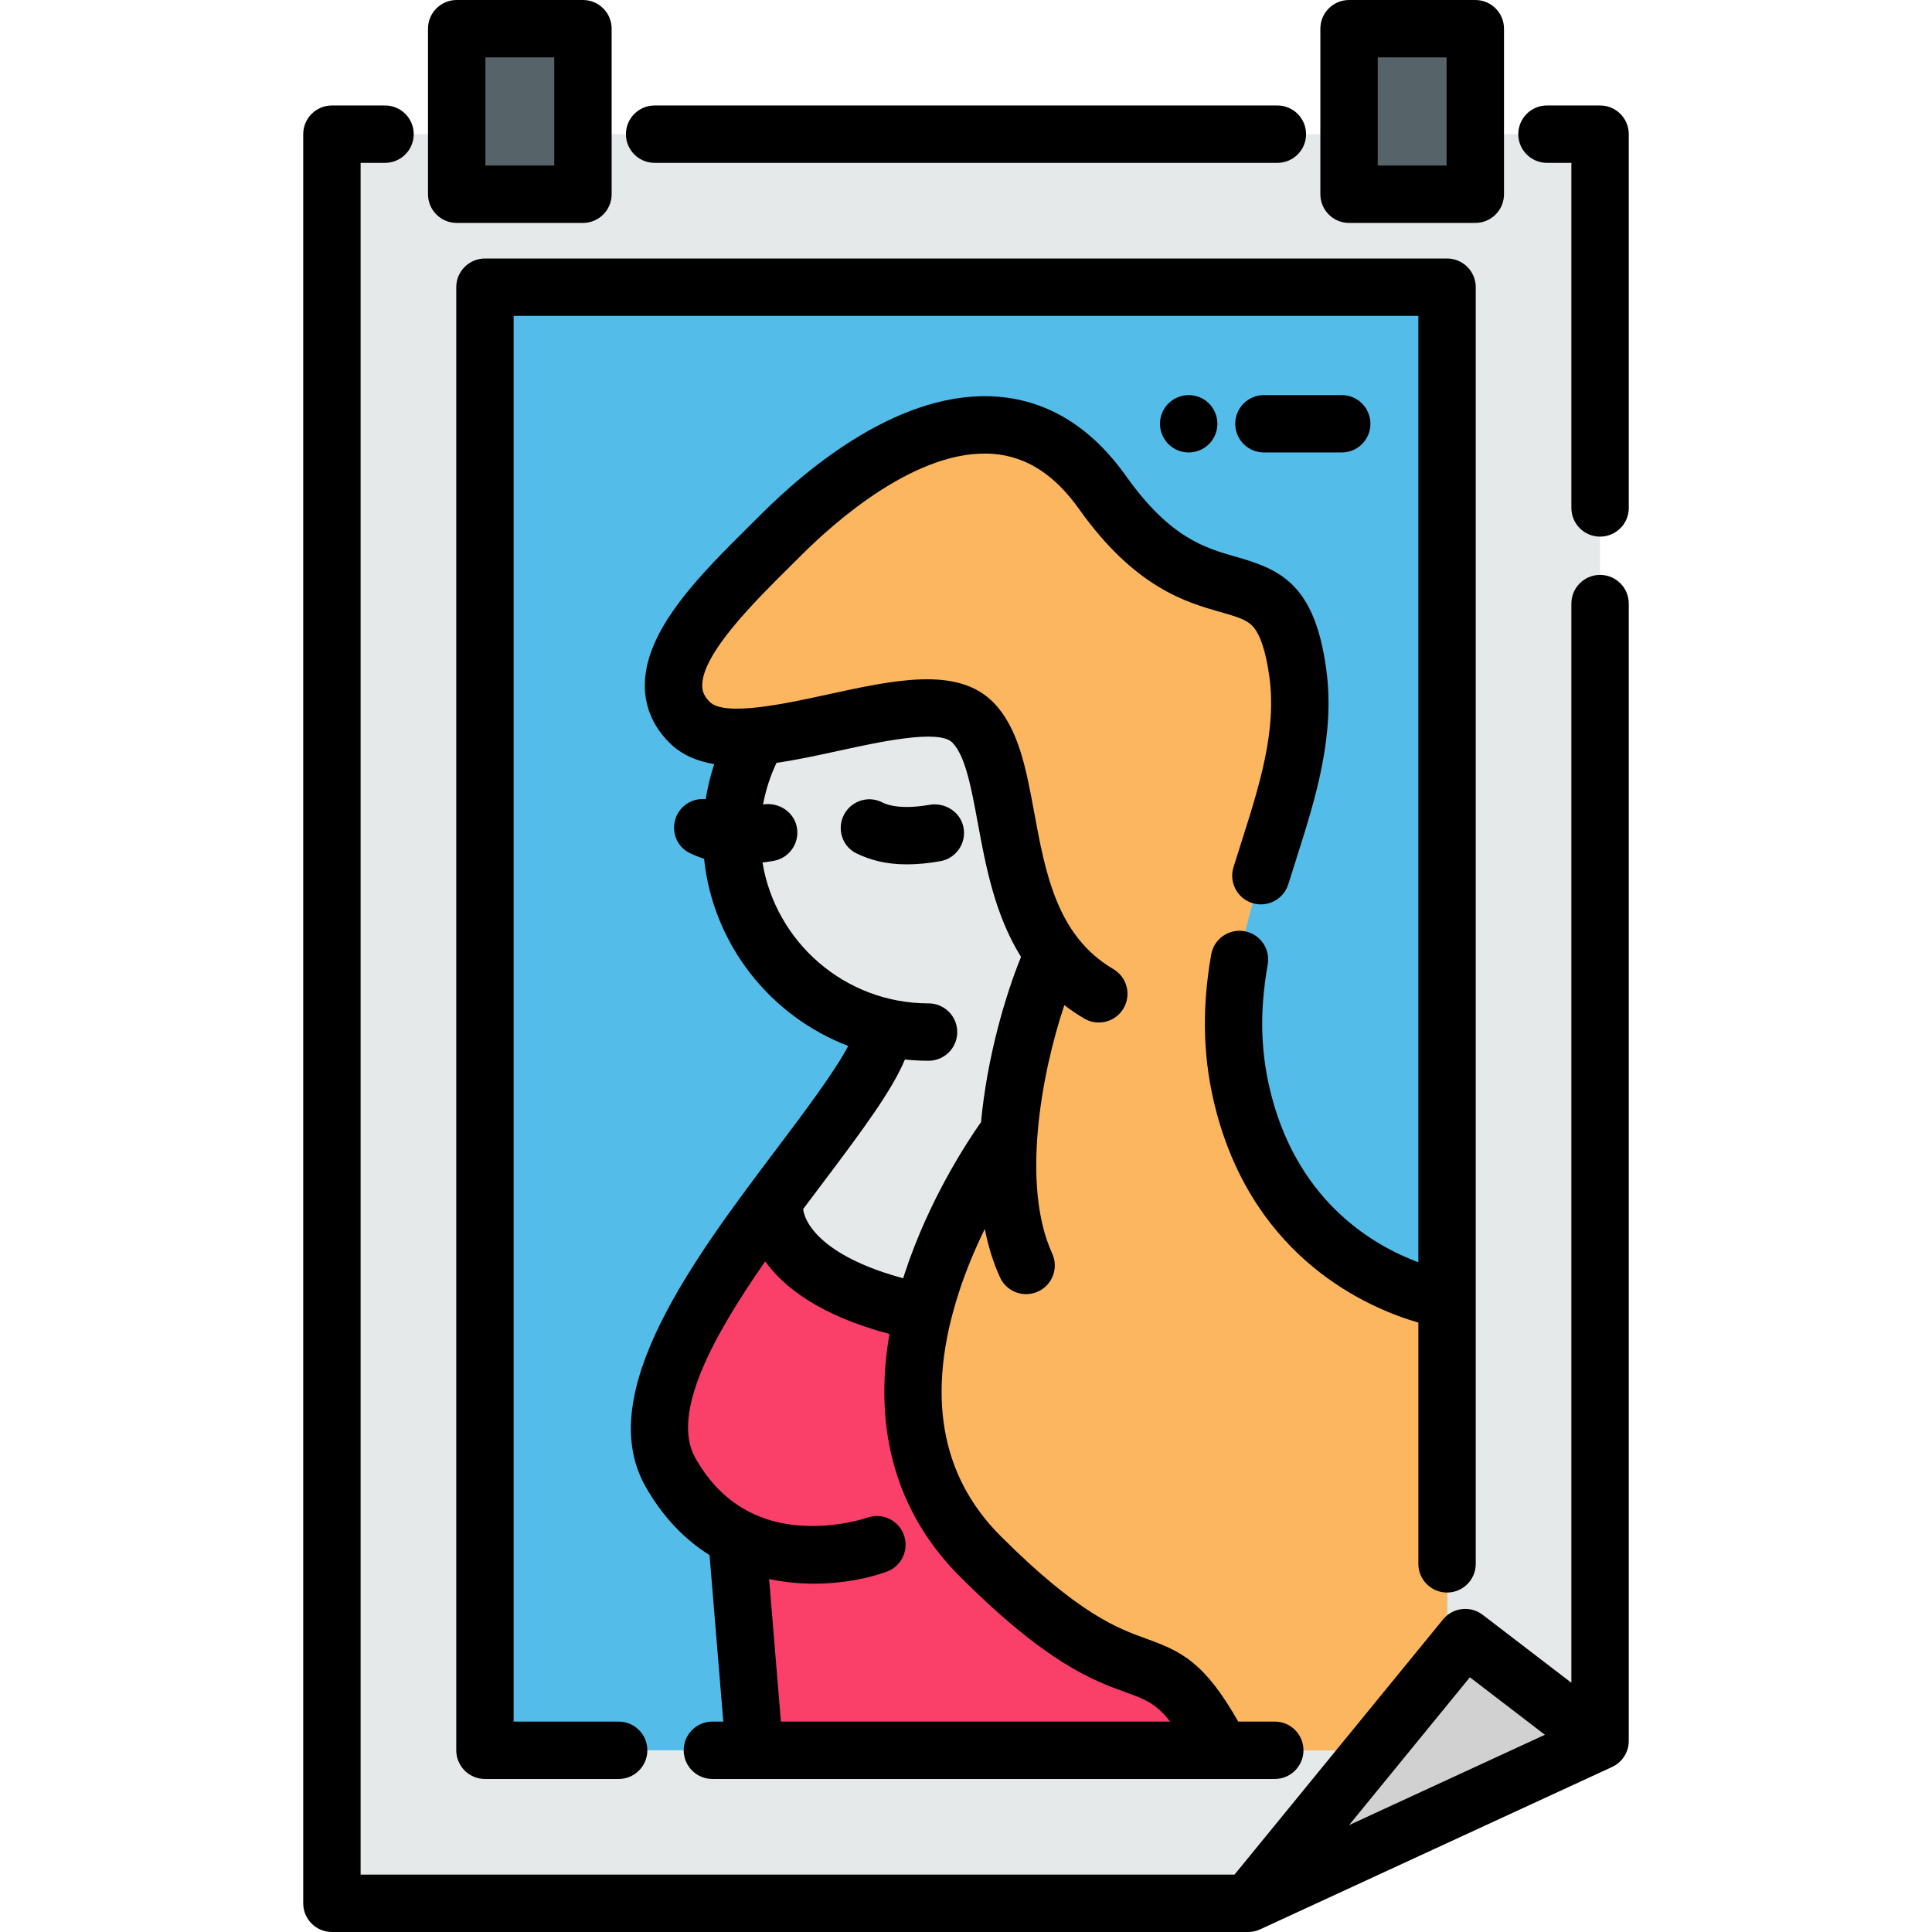 <?xml version="1.0" encoding="iso-8859-1"?>
<!-- Generator: Adobe Illustrator 19.0.0, SVG Export Plug-In . SVG Version: 6.00 Build 0)  -->
<svg xmlns="http://www.w3.org/2000/svg" xmlns:xlink="http://www.w3.org/1999/xlink" version="1.1" id="Layer_1" x="0px" y="0px" viewBox="0 0 504.999 504.999" style="enable-background:new 0 0 504.999 504.999;" xml:space="preserve" width="512" height="512">
<g>
	<g>
		<polygon style="fill:#E5E9EA;" points="418.24,35.069 418.24,455.049 326.24,497.499 86.76,497.499 86.76,35.069   "/>
		<polygon style="fill:#53BCE9;" points="126.76,457.499 126.76,75.069 378.24,75.069 378.24,429.453 378.24,457.499   "/>
		<path style="fill:#FCB65F;" d="M263.68,296.069c1.38-18.16,6.88-36.43,11.75-46.79c-14.8-19.63-10.43-49.72-21.22-60.51    c-9.35-9.35-36.51,1.74-56.07,3.68c-7.65,0.76-14.13,0.12-17.93-3.68c-13.53-13.53,9-34,24-49c16.5-16.5,57-49,84-11s46,11,51,47    s-26,68-14,113s53.03,51,53.03,51v89.68v28.05h-59.03c-18.36-34.77-19.5-7.23-63-50.73c-19.22-19.22-20-43.07-14.87-63.71    C247.8,316.999,263.68,296.069,263.68,296.069z"/>
		<path style="fill:#E5E9EA;" d="M231.02,268.439c-22.81-5.3-39.81-25.75-39.81-50.17c0-9.41,2.52-18.23,6.93-25.82    c19.56-1.94,46.72-13.03,56.07-3.68c10.79,10.79,6.42,40.88,21.22,60.51c-4.87,10.36-10.37,28.63-11.75,46.79    c0,0-15.88,20.93-22.34,46.99c-42.86-8.72-38.86-29.57-38.86-29.57C216.87,294.119,231.02,276.899,231.02,268.439z"/>
		<path style="fill:#FA3F68;" d="M175.21,384.769c-10.12-17.99,8.77-46.4,27.27-71.28c0,0-4,20.85,38.86,29.57    c-5.13,20.64-4.35,44.49,14.87,63.71c43.5,43.5,44.64,15.96,63,50.73h-122l-4.59-55.53v-0.01    C186.21,398.749,180.06,393.389,175.21,384.769z"/>
		<polygon style="fill:#D1D1D1;" points="418.24,455.049 326.24,497.499 382.998,428.046   "/>
		<rect x="119.375" y="7.5" style="fill:#566368;" width="33" height="43.269"/>
		<rect x="352.625" y="7.5" style="fill:#566368;" width="33" height="43.269"/>
	</g>
	<g>
		<path d="M171.109,42.569h162.78c4.143,0,7.5-3.358,7.5-7.5s-3.357-7.5-7.5-7.5h-162.78c-4.143,0-7.5,3.358-7.5,7.5    S166.967,42.569,171.109,42.569z"/>
		<path d="M418.239,150.271c-4.143,0-7.5,3.358-7.5,7.5v282.083l-23.18-17.761c-3.217-2.464-7.807-1.928-10.369,1.207l-54.507,66.7    H94.26V42.569h6.38c4.143,0,7.5-3.358,7.5-7.5s-3.357-7.5-7.5-7.5H86.76c-4.143,0-7.5,3.358-7.5,7.5v462.43    c0,4.142,3.357,7.5,7.5,7.5h239.479c1.085,0,2.157-0.235,3.143-0.69l92-42.45c2.656-1.226,4.357-3.884,4.357-6.81V157.771    C425.739,153.628,422.382,150.271,418.239,150.271z M384.206,438.419l19.609,15.025l-51.189,23.62L384.206,438.419z"/>
		<path d="M418.239,27.569h-13.88c-4.143,0-7.5,3.358-7.5,7.5s3.357,7.5,7.5,7.5h6.38v90.2c0,4.142,3.357,7.5,7.5,7.5    s7.5-3.358,7.5-7.5v-97.7C425.739,30.927,422.382,27.569,418.239,27.569z"/>
		<path d="M378.24,416.27c4.143,0,7.5-3.358,7.5-7.5v-333.7c0-4.142-3.357-7.5-7.5-7.5H126.76c-4.143,0-7.5,3.358-7.5,7.5v382.43    c0,4.142,3.357,7.5,7.5,7.5h34.948c4.143,0,7.5-3.358,7.5-7.5s-3.357-7.5-7.5-7.5H134.26V82.569h236.48v247.367    c-11.406-4.228-30.879-15.333-38.283-43.1c-2.974-11.15-3.321-22.187-1.093-34.734c0.724-4.079-1.995-7.972-6.073-8.696    c-4.077-0.729-7.972,1.994-8.696,6.073c-2.589,14.579-2.142,28.063,1.368,41.223c10.284,38.566,39.652,51.208,52.777,55.006    v63.062C370.74,412.912,374.098,416.27,378.24,416.27z"/>
		<path d="M178.71,457.499c0,4.142,3.357,7.5,7.5,7.5h147c4.143,0,7.5-3.358,7.5-7.5s-3.357-7.5-7.5-7.5h-9.558    c-8.82-15.517-14.782-18.326-24.042-21.673c-7.427-2.685-17.598-6.362-38.096-26.86c-15.806-15.805-19.461-37.229-10.866-63.677    c1.95-6,4.342-11.608,6.762-16.563c0.886,4.458,2.175,8.726,3.982,12.668c1.262,2.753,3.98,4.377,6.823,4.377    c1.045,0,2.107-0.22,3.12-0.684c3.766-1.726,5.419-6.177,3.693-9.943c-8.075-17.617-2.977-46.512,3.177-64.924    c1.61,1.244,3.341,2.422,5.212,3.519c1.192,0.699,2.497,1.031,3.786,1.031c2.574,0,5.081-1.327,6.478-3.708    c2.095-3.573,0.896-8.168-2.678-10.263c-14.72-8.629-17.751-25.065-20.682-40.961c-2.101-11.39-4.084-22.148-10.808-28.872    c-9.335-9.334-25.81-5.736-43.252-1.925c-10.678,2.333-26.814,5.858-30.749,1.925c-1.733-1.734-1.965-3.153-1.962-4.312    c0.018-8.352,13.814-22.03,22.944-31.081c1.03-1.021,2.04-2.022,3.019-3.001c8.497-8.498,30.39-28.088,50.256-26.415    c8.627,0.725,15.93,5.453,22.326,14.456c14.587,20.53,28.045,24.348,36.95,26.875c4.208,1.194,6.667,1.948,8.254,3.558    c2.039,2.069,3.547,6.529,4.481,13.255c1.974,14.211-2.556,28.441-7.351,43.507c-0.671,2.108-1.346,4.228-2.009,6.363    c-1.228,3.956,0.984,8.158,4.94,9.386c3.958,1.226,8.158-0.985,9.386-4.94c0.651-2.101,1.315-4.187,1.976-6.26    c5.092-15.997,10.356-32.538,7.915-50.12c-3.021-21.755-11.646-25.817-23.499-29.18c-8.103-2.299-17.286-4.905-28.815-21.132    c-8.984-12.644-20.188-19.614-33.299-20.716c-25.188-2.115-49.725,18.362-62.119,30.756c-0.963,0.963-1.958,1.949-2.972,2.955    c-12.821,12.711-27.353,27.117-27.384,41.701c-0.012,5.611,2.186,10.781,6.355,14.951c3.178,3.178,7.21,4.899,11.791,5.654    c-0.986,2.986-1.735,6.05-2.235,9.163c-2.391-0.254-4.828,0.654-6.463,2.561c-3.173,3.702-2.043,9.475,2.363,11.561    c1.169,0.553,2.385,1.039,3.675,1.453c2.352,22.438,17.336,41.162,37.689,48.935c-3.631,6.88-12.068,18.068-18.653,26.8    c-21.447,28.435-48.139,63.823-34.4,88.247c4.655,8.275,10.489,14.076,16.796,18.035l3.596,43.518h-2.854    C182.067,449.999,178.71,453.357,178.71,457.499z M236.531,276.944c2.032,0.212,4.092,0.325,6.179,0.325    c4.143,0,7.5-3.358,7.5-7.5s-3.357-7.5-7.5-7.5c-21.814,0-39.961-15.959-43.403-36.813c0.952-0.12,1.927-0.261,2.949-0.447    c4.179-0.758,6.916-4.841,5.979-9.026c-0.875-3.91-4.833-6.356-8.78-5.706c0.693-3.769,1.874-7.427,3.515-10.882    c5.367-0.772,10.96-1.991,16.494-3.2c10.316-2.253,25.907-5.66,29.443-2.123c3.426,3.425,4.998,11.955,6.664,20.986    c2.056,11.154,4.443,24.052,11.313,35.066c-4.174,10.218-8.883,26.401-10.459,43.184c-3.552,5.033-13.6,20.235-19.916,39.459    c-0.149,0.452-0.283,0.901-0.425,1.351c-19.434-5.233-25.508-13.284-26.161-18.067c1.744-2.335,3.464-4.615,5.126-6.818    C225.824,294.945,233.213,284.897,236.531,276.944z M201.037,412.733c4.001,0.855,7.972,1.216,11.755,1.216    c7.438,0,14.155-1.389,18.965-3.126c3.896-1.407,5.914-5.706,4.507-9.602s-5.708-5.914-9.601-4.507    c-0.076,0.027-7.793,2.697-17.204,2.071c-12.243-0.816-21.567-6.769-27.712-17.693c-6.526-11.603,4.765-32.016,18.271-51.389    c4.904,6.835,14.374,14.156,32.48,18.982c-4.35,25.164,1.881,46.86,18.408,63.386c22.862,22.862,34.851,27.196,43.604,30.36    c4.63,1.674,7.599,2.75,11.342,7.567H204.116L201.037,412.733z"/>
		<path d="M119.375,58.269h33c4.143,0,7.5-3.358,7.5-7.5V7.5c0-4.142-3.357-7.5-7.5-7.5h-33c-4.143,0-7.5,3.358-7.5,7.5v43.269    C111.875,54.911,115.232,58.269,119.375,58.269z M126.875,15h18v28.269h-18V15z"/>
		<path d="M352.625,58.269h33c4.143,0,7.5-3.358,7.5-7.5V7.5c0-4.142-3.357-7.5-7.5-7.5h-33c-4.143,0-7.5,3.358-7.5,7.5v43.269    C345.125,54.911,348.482,58.269,352.625,58.269z M360.125,15h18v28.269h-18V15z"/>
		<path d="M251.801,216.067c-0.882-3.939-4.892-6.396-8.867-5.694c-8.728,1.539-12.199-0.582-12.234-0.604    c0.033,0.021-0.017-0.002-0.131-0.06c-3.058-1.537-6.775-0.773-9.003,1.825c-3.173,3.702-2.043,9.475,2.363,11.561    c3.589,1.698,7.546,2.837,13.12,2.837c2.572,0,5.49-0.243,8.774-0.839C250.001,224.336,252.738,220.253,251.801,216.067z"/>
		<path d="M330.377,118.269h20.332c4.143,0,7.5-3.358,7.5-7.5s-3.357-7.5-7.5-7.5h-20.332c-4.143,0-7.5,3.358-7.5,7.5    S326.234,118.269,330.377,118.269z"/>
		<path d="M307.843,117.698c0.45,0.18,0.92,0.33,1.4,0.42c0.479,0.1,0.979,0.15,1.47,0.15c0.479,0,0.979-0.05,1.46-0.15    c0.479-0.09,0.95-0.24,1.399-0.42c0.461-0.19,0.891-0.42,1.301-0.69c0.41-0.28,0.79-0.59,1.14-0.94c0.35-0.34,0.66-0.72,0.93-1.14    c0.271-0.4,0.5-0.84,0.69-1.29c0.189-0.45,0.33-0.93,0.43-1.4c0.101-0.49,0.141-0.98,0.141-1.47s-0.04-0.98-0.141-1.46    c-0.1-0.48-0.24-0.96-0.43-1.41c-0.19-0.45-0.42-0.89-0.69-1.29c-0.27-0.41-0.58-0.8-0.93-1.14c-0.35-0.35-0.729-0.66-1.14-0.94    c-0.41-0.27-0.84-0.5-1.301-0.69c-0.449-0.18-0.92-0.33-1.399-0.42c-0.97-0.2-1.96-0.2-2.93,0c-0.48,0.09-0.95,0.24-1.4,0.42    c-0.46,0.19-0.89,0.42-1.3,0.69c-0.41,0.28-0.79,0.59-1.141,0.94c-1.39,1.39-2.199,3.33-2.199,5.3s0.81,3.91,2.199,5.3    c0.351,0.35,0.73,0.66,1.141,0.94C306.953,117.279,307.383,117.509,307.843,117.698z"/>
	</g>
</g>















</svg>
